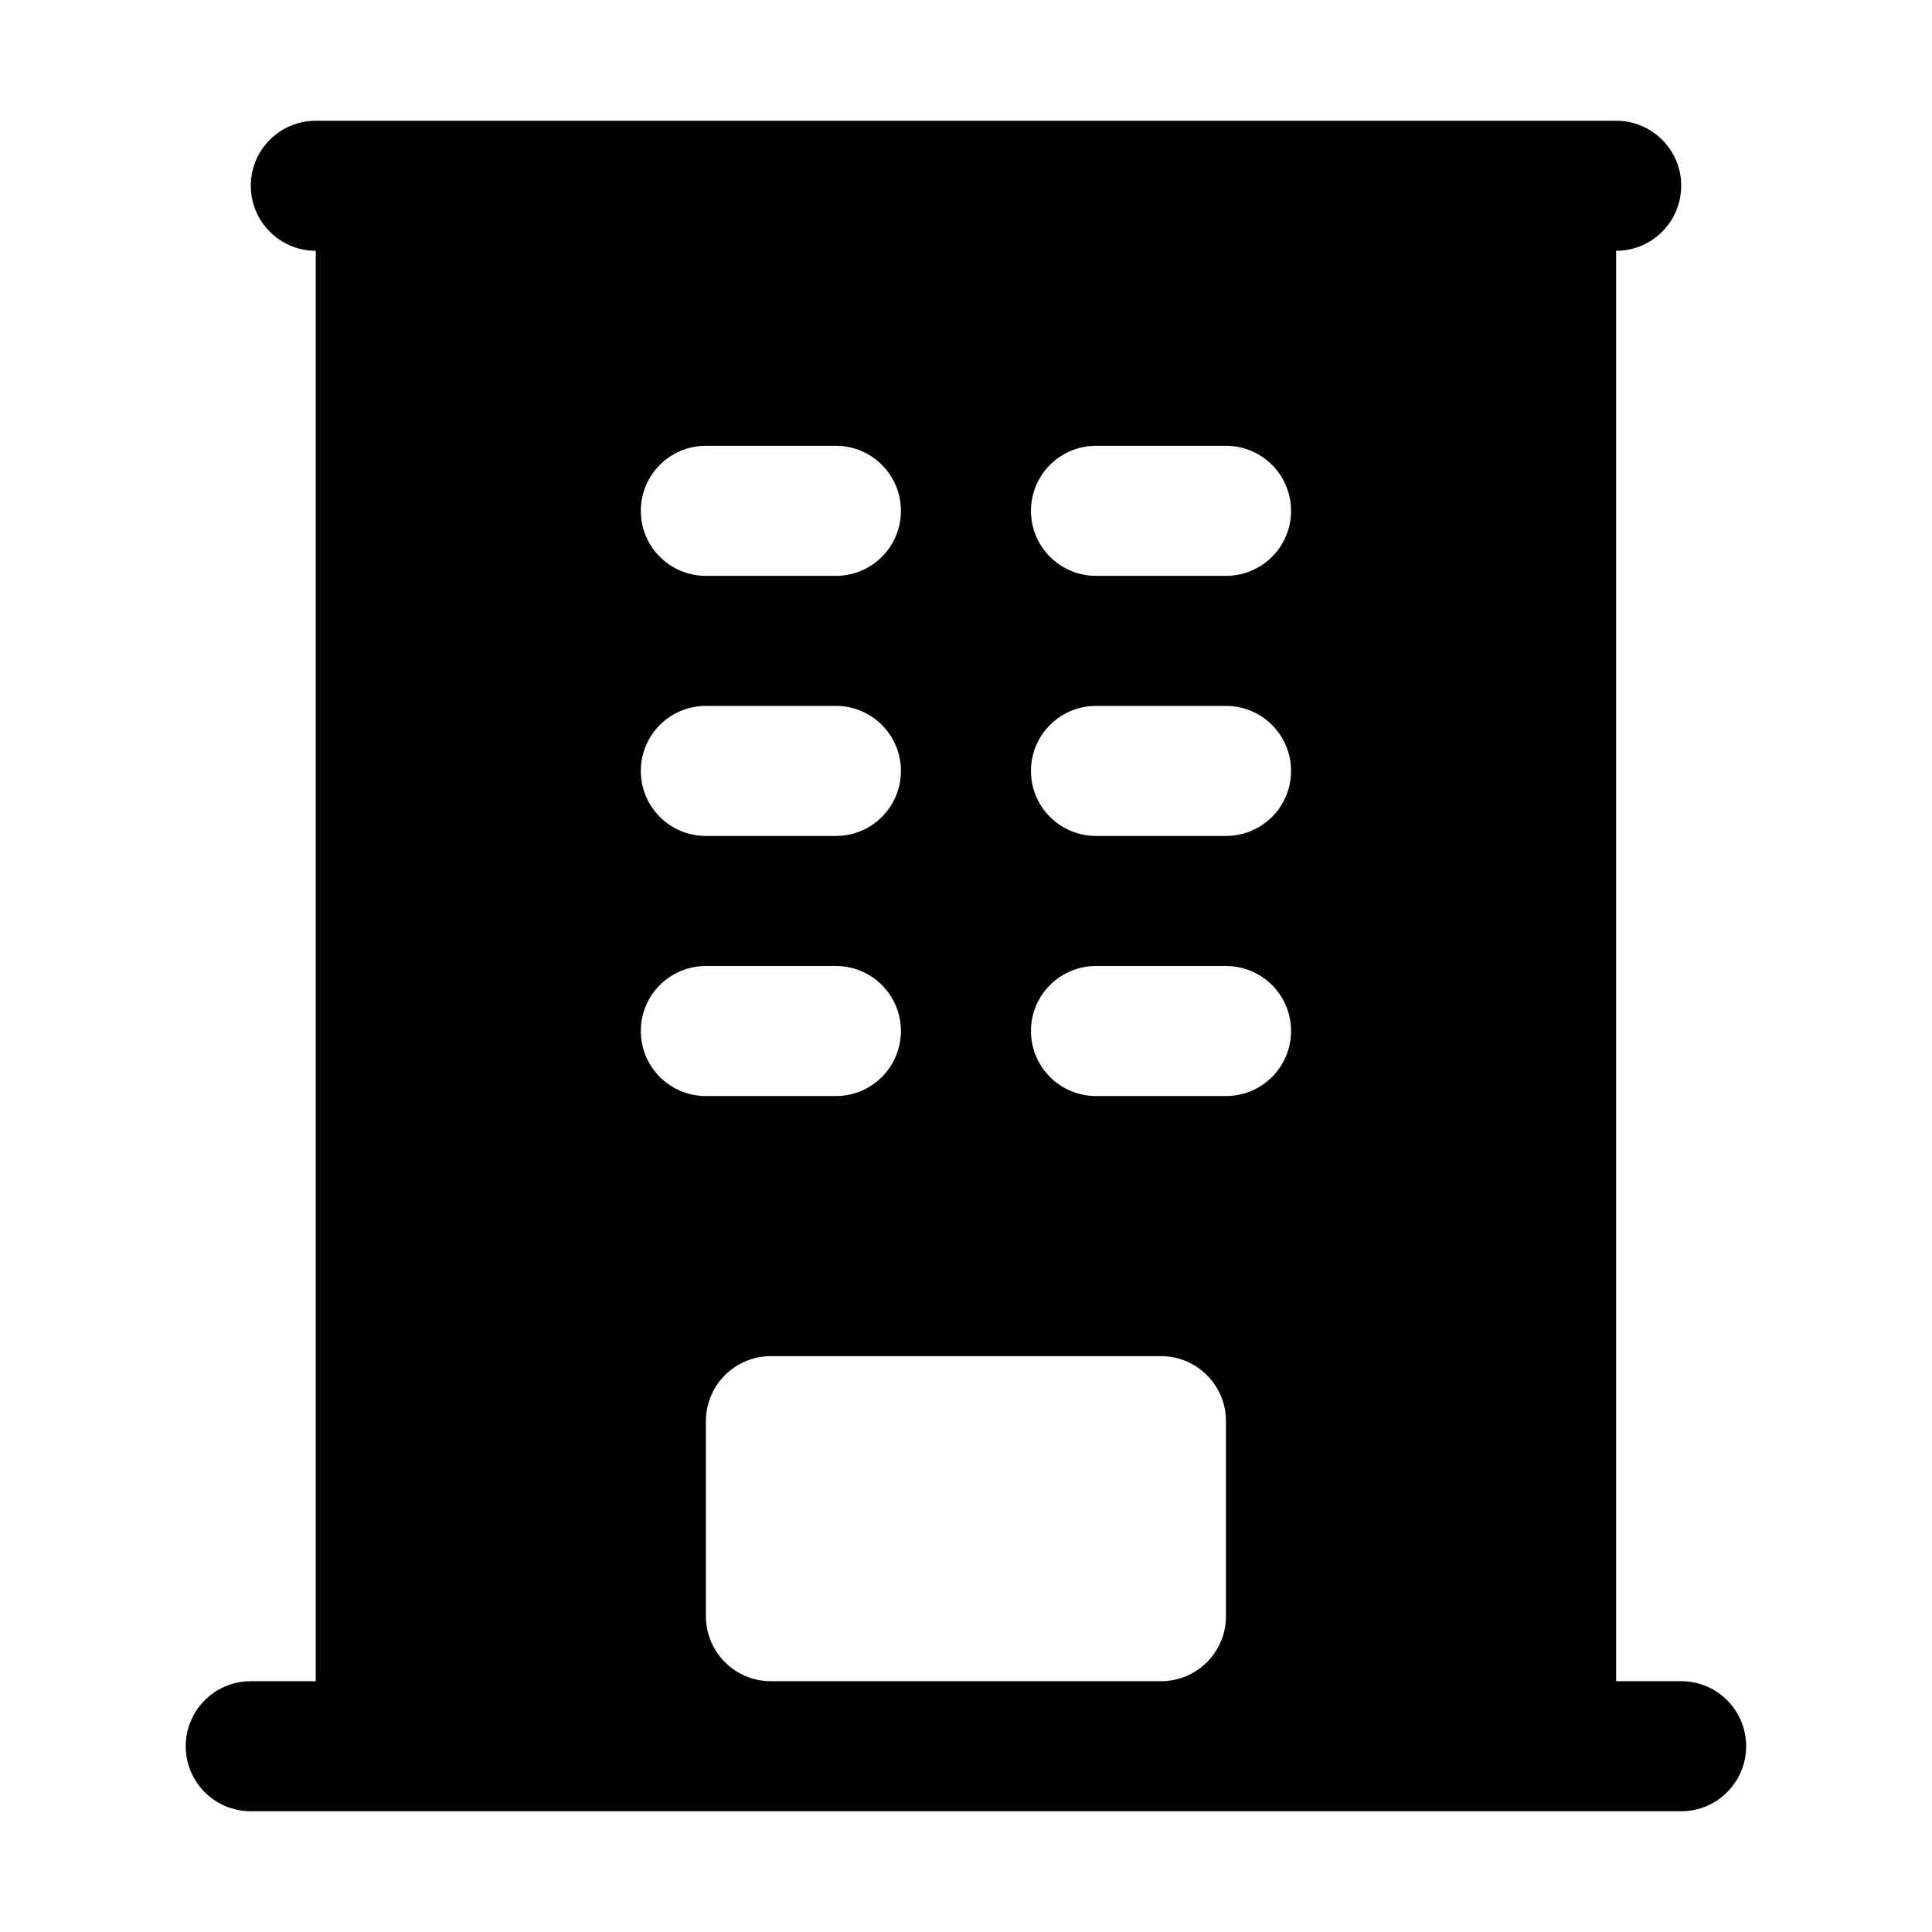 <svg width="16" height="16" viewBox="0 0 16 16" fill="currentColor" xmlns="http://www.w3.org/2000/svg">
<path fill-rule="evenodd" clip-rule="evenodd" d="M2.615 1C2.318 1 2.077 1.241 2.077 1.538C2.077 1.836 2.318 2.077 2.615 2.077V13.923H2.077C1.779 13.923 1.538 14.164 1.538 14.461C1.538 14.759 1.779 15 2.077 15H13.923C14.22 15 14.461 14.759 14.461 14.461C14.461 14.164 14.22 13.923 13.923 13.923H13.384V2.077C13.682 2.077 13.923 1.836 13.923 1.538C13.923 1.241 13.682 1 13.384 1H2.615ZM5.846 3.692C5.548 3.692 5.307 3.933 5.307 4.231C5.307 4.528 5.548 4.769 5.846 4.769H6.923C7.22 4.769 7.461 4.528 7.461 4.231C7.461 3.933 7.22 3.692 6.923 3.692H5.846ZM5.307 6.385C5.307 6.087 5.548 5.846 5.846 5.846H6.923C7.22 5.846 7.461 6.087 7.461 6.385C7.461 6.682 7.22 6.923 6.923 6.923H5.846C5.548 6.923 5.307 6.682 5.307 6.385ZM5.846 8C5.548 8 5.307 8.241 5.307 8.538C5.307 8.836 5.548 9.077 5.846 9.077H6.923C7.22 9.077 7.461 8.836 7.461 8.538C7.461 8.241 7.22 8 6.923 8H5.846ZM8.538 4.231C8.538 3.933 8.779 3.692 9.077 3.692H10.153C10.451 3.692 10.692 3.933 10.692 4.231C10.692 4.528 10.451 4.769 10.153 4.769H9.077C8.779 4.769 8.538 4.528 8.538 4.231ZM9.077 5.846C8.779 5.846 8.538 6.087 8.538 6.385C8.538 6.682 8.779 6.923 9.077 6.923H10.153C10.451 6.923 10.692 6.682 10.692 6.385C10.692 6.087 10.451 5.846 10.153 5.846H9.077ZM8.538 8.538C8.538 8.241 8.779 8 9.077 8H10.153C10.451 8 10.692 8.241 10.692 8.538C10.692 8.836 10.451 9.077 10.153 9.077H9.077C8.779 9.077 8.538 8.836 8.538 8.538ZM5.846 13.385V11.769C5.846 11.472 6.087 11.231 6.384 11.231H9.615C9.912 11.231 10.153 11.472 10.153 11.769V13.385C10.153 13.682 9.912 13.923 9.615 13.923H6.384C6.087 13.923 5.846 13.682 5.846 13.385Z" />
</svg>
